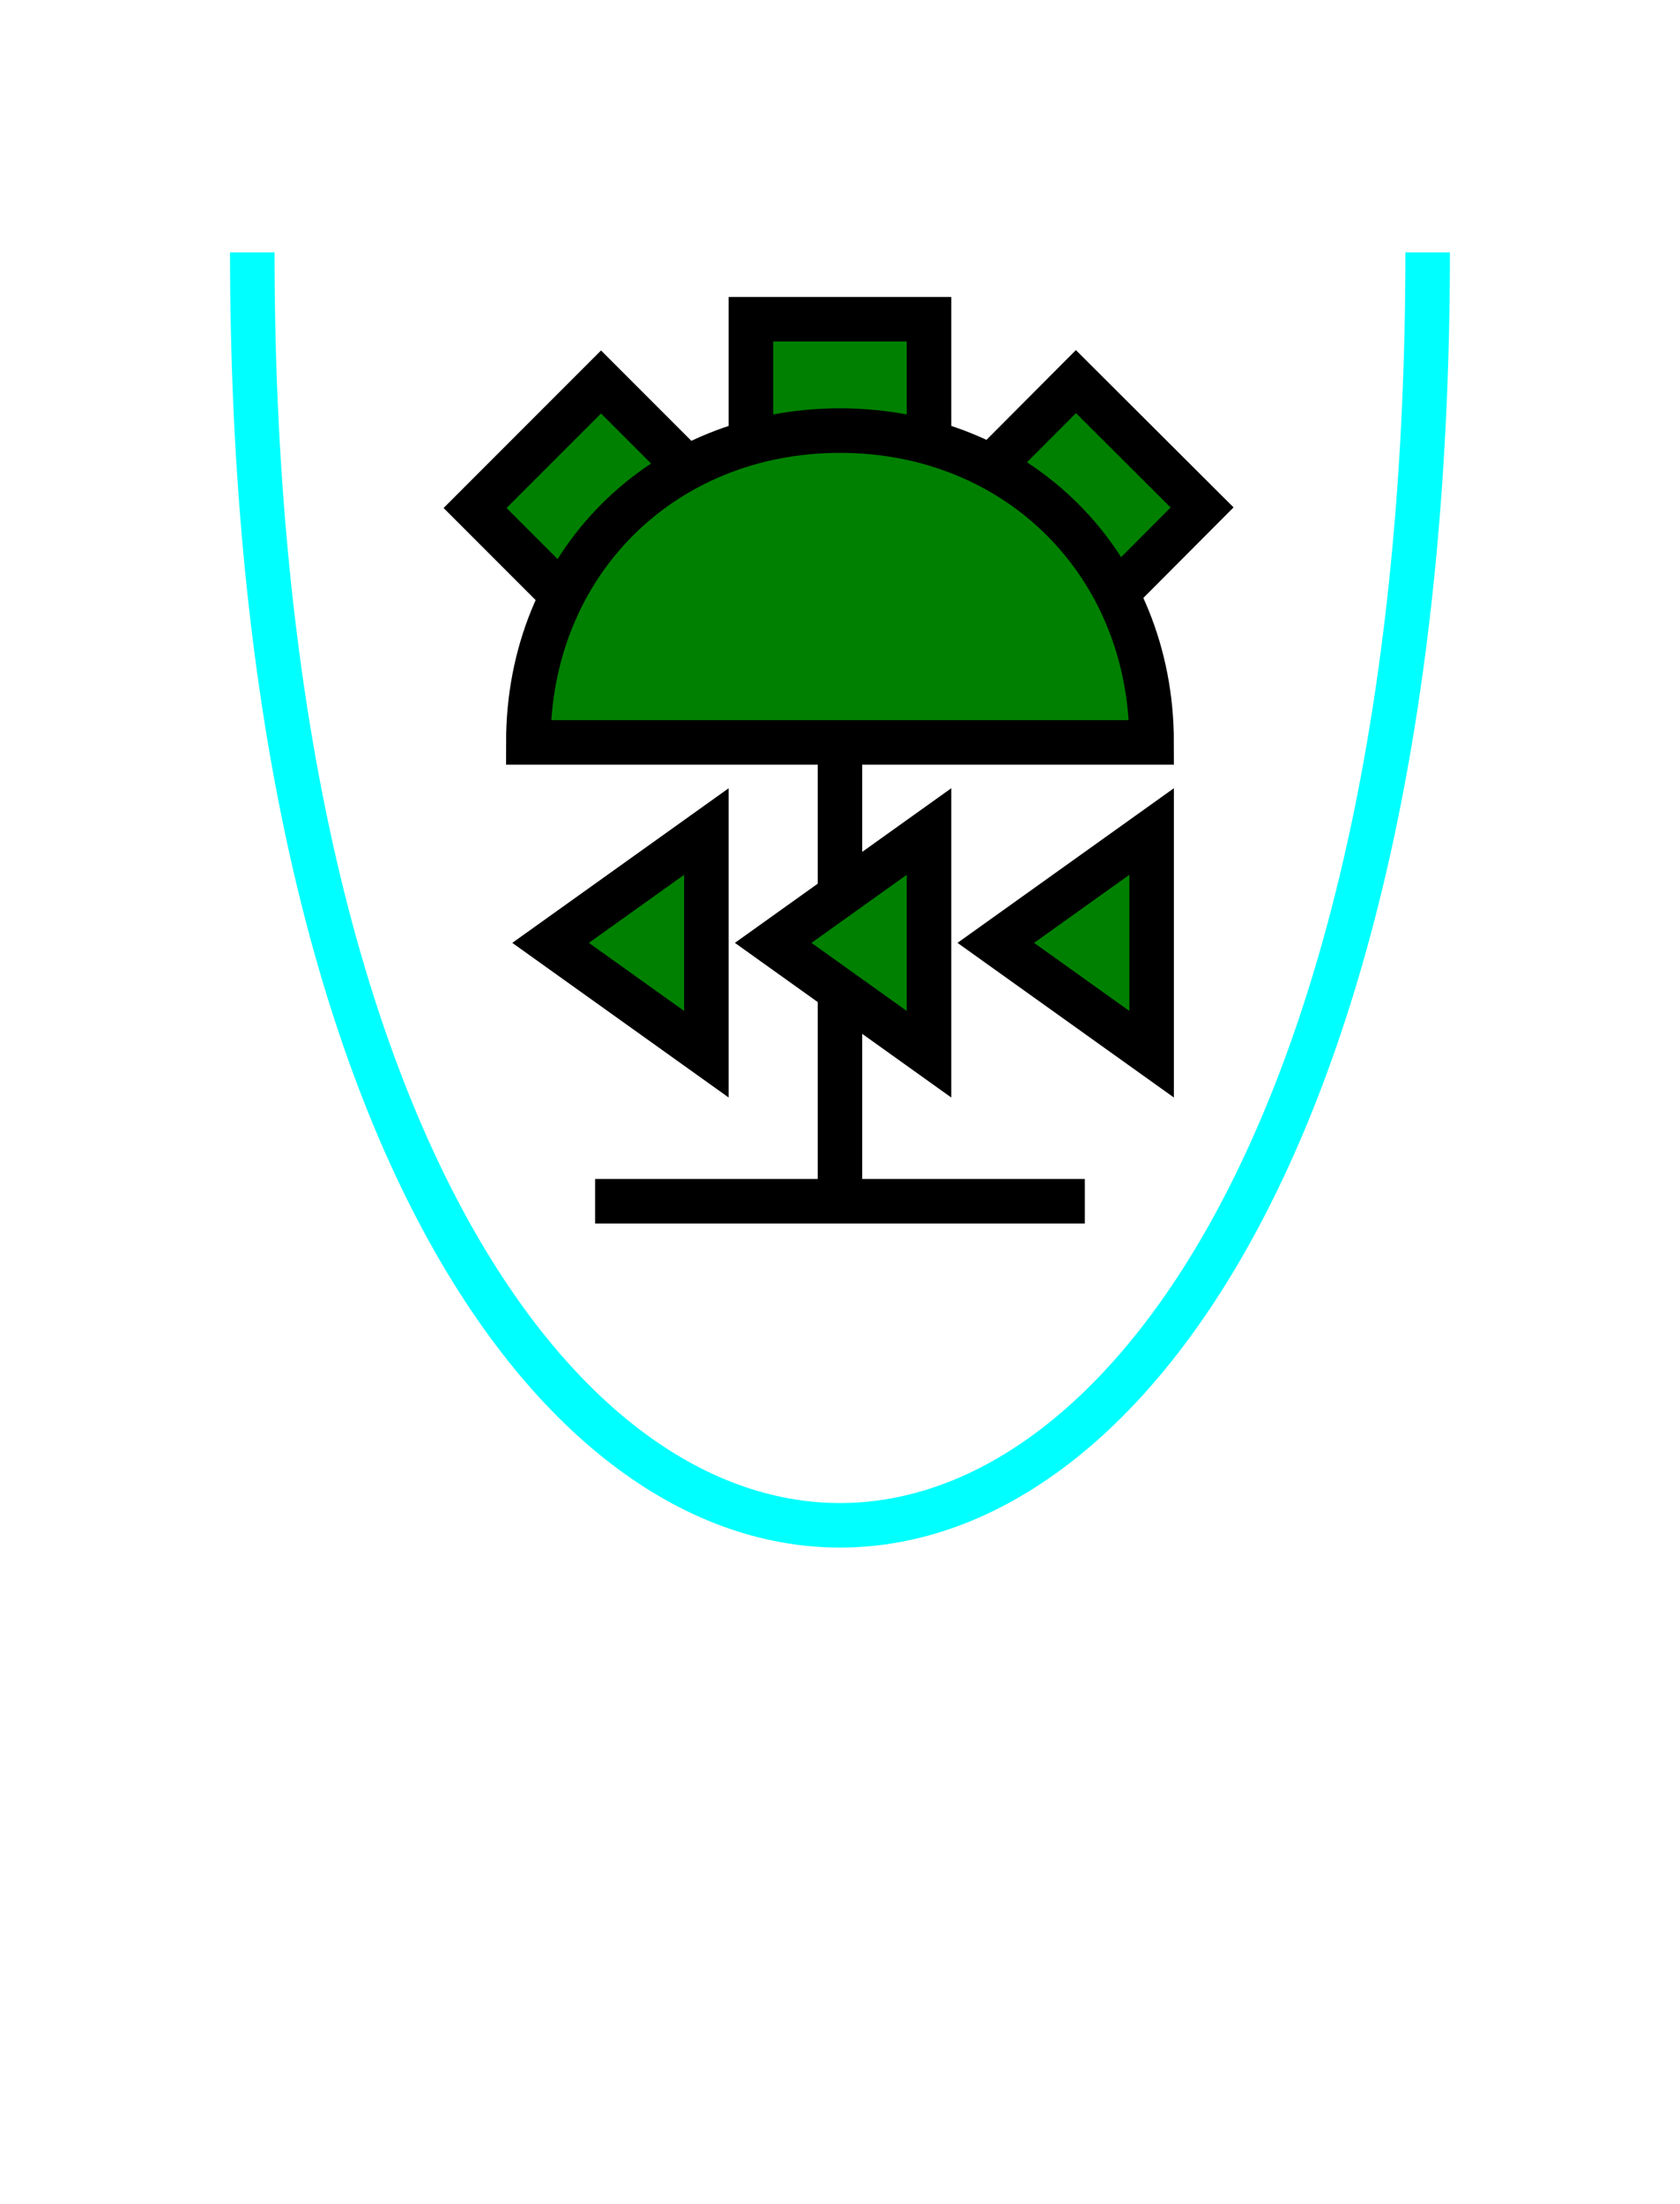 <?xml version="1.0" encoding="UTF-8" standalone="no"?>
<svg
   xmlns:dc="http://purl.org/dc/elements/1.1/"
   xmlns:cc="http://creativecommons.org/ns#"
   xmlns:rdf="http://www.w3.org/1999/02/22-rdf-syntax-ns#"
   xmlns:svg="http://www.w3.org/2000/svg"
   xmlns="http://www.w3.org/2000/svg"
   id="svg39"
   height="125.53mm"
   width="95.75mm"
   version="1.0">
  <defs
     id="defs3">
    <pattern
       y="0"
       x="0"
       height="6"
       width="6"
       patternUnits="userSpaceOnUse"
       id="EMFhbasepattern" />
  </defs>
  <path
     id="path5"
     d="  M 54.345,54.345   C 54.345,419.738 307.531,419.738 307.531,54.345  "
     style="fill:none;stroke:#00ffff;stroke-width:9.59px;stroke-linecap:butt;stroke-linejoin:miter;stroke-miterlimit:10;stroke-dasharray:none;stroke-opacity:1;" />
  <path
     id="path7"
     d="  M 180.938,159.839   L 180.938,255.743  "
     style="fill:none;stroke:#000000;stroke-width:9.59px;stroke-linecap:butt;stroke-linejoin:miter;stroke-miterlimit:10;stroke-dasharray:none;stroke-opacity:1;" />
  <path
     id="path9"
     d="  M 128.191,258.62   L 233.685,258.62  "
     style="fill:none;stroke:#000000;stroke-width:9.59px;stroke-linecap:butt;stroke-linejoin:miter;stroke-miterlimit:10;stroke-dasharray:none;stroke-opacity:1;" />
  <path
     id="path11"
     d="  M 161.757,102.297   L 161.757,102.297   L 161.757,68.731   L 200.119,68.731   L 200.119,102.297   z "
     style="fill:#008000;fill-rule:evenodd;fill-opacity:1;stroke:none;" />
  <path
     id="path13"
     d="  M 161.757,102.297   L 161.757,102.297   L 161.757,68.731   L 200.119,68.731   L 200.119,102.297   z "
     style="fill:none;stroke:#000000;stroke-width:9.59px;stroke-linecap:butt;stroke-linejoin:miter;stroke-miterlimit:10;stroke-dasharray:none;stroke-opacity:1;" />
  <path
     id="path15"
     d="  M 126.073,133.106   L 126.073,133.106   L 102.337,109.37   L 129.47,82.237   L 153.206,105.973   z "
     style="fill:#008000;fill-rule:evenodd;fill-opacity:1;stroke:none;" />
  <path
     id="path17"
     d="  M 126.073,133.106   L 126.073,133.106   L 102.337,109.37   L 129.47,82.237   L 153.206,105.973   z "
     style="fill:none;stroke:#000000;stroke-width:9.59px;stroke-linecap:butt;stroke-linejoin:miter;stroke-miterlimit:10;stroke-dasharray:none;stroke-opacity:1;" />
  <path
     id="path19"
     d="  M 208.071,105.934   L 208.071,105.934   L 231.767,82.157   L 258.94,109.25   L 235.244,133.026   z "
     style="fill:#008000;fill-rule:evenodd;fill-opacity:1;stroke:none;" />
  <path
     id="path21"
     d="  M 208.071,105.934   L 208.071,105.934   L 231.767,82.157   L 258.94,109.25   L 235.244,133.026   z "
     style="fill:none;stroke:#000000;stroke-width:9.59px;stroke-linecap:butt;stroke-linejoin:miter;stroke-miterlimit:10;stroke-dasharray:none;stroke-opacity:1;" />
  <path
     id="path23"
     d="  M 113.806,159.839   C 113.806,121.478 142.577,92.707 180.938,92.707   C 219.3,92.707 248.071,121.478 248.071,159.839   z "
     style="fill:#008000;fill-rule:evenodd;fill-opacity:1;stroke:none;" />
  <path
     id="path25"
     d="  M 113.806,159.839   C 113.806,121.478 142.577,92.707 180.938,92.707   C 219.3,92.707 248.071,121.478 248.071,159.839   z "
     style="fill:none;stroke:#000000;stroke-width:9.59px;stroke-linecap:butt;stroke-linejoin:miter;stroke-miterlimit:10;stroke-dasharray:none;stroke-opacity:1;" />
  <path
     id="path27"
     d="  M 248.071,226.972   L 248.071,226.972   L 214.504,202.996   L 248.071,179.02   z "
     style="fill:#008000;fill-rule:evenodd;fill-opacity:1;stroke:none;" />
  <path
     id="path29"
     d="  M 248.071,226.972   L 248.071,226.972   L 214.504,202.996   L 248.071,179.02   z "
     style="fill:none;stroke:#000000;stroke-width:9.59px;stroke-linecap:butt;stroke-linejoin:miter;stroke-miterlimit:10;stroke-dasharray:none;stroke-opacity:1;" />
  <path
     id="path31"
     d="  M 200.119,226.972   L 200.119,226.972   L 166.553,202.996   L 200.119,179.02   z "
     style="fill:#008000;fill-rule:evenodd;fill-opacity:1;stroke:none;" />
  <path
     id="path33"
     d="  M 200.119,226.972   L 200.119,226.972   L 166.553,202.996   L 200.119,179.02   z "
     style="fill:none;stroke:#000000;stroke-width:9.59px;stroke-linecap:butt;stroke-linejoin:miter;stroke-miterlimit:10;stroke-dasharray:none;stroke-opacity:1;" />
  <path
     id="path35"
     d="  M 152.167,226.972   L 152.167,226.972   L 118.601,202.996   L 152.167,179.02   z "
     style="fill:#008000;fill-rule:evenodd;fill-opacity:1;stroke:none;" />
  <path
     id="path37"
     d="  M 152.167,226.972   L 152.167,226.972   L 118.601,202.996   L 152.167,179.02   z "
     style="fill:none;stroke:#000000;stroke-width:9.59px;stroke-linecap:butt;stroke-linejoin:miter;stroke-miterlimit:10;stroke-dasharray:none;stroke-opacity:1;" />
</svg>
